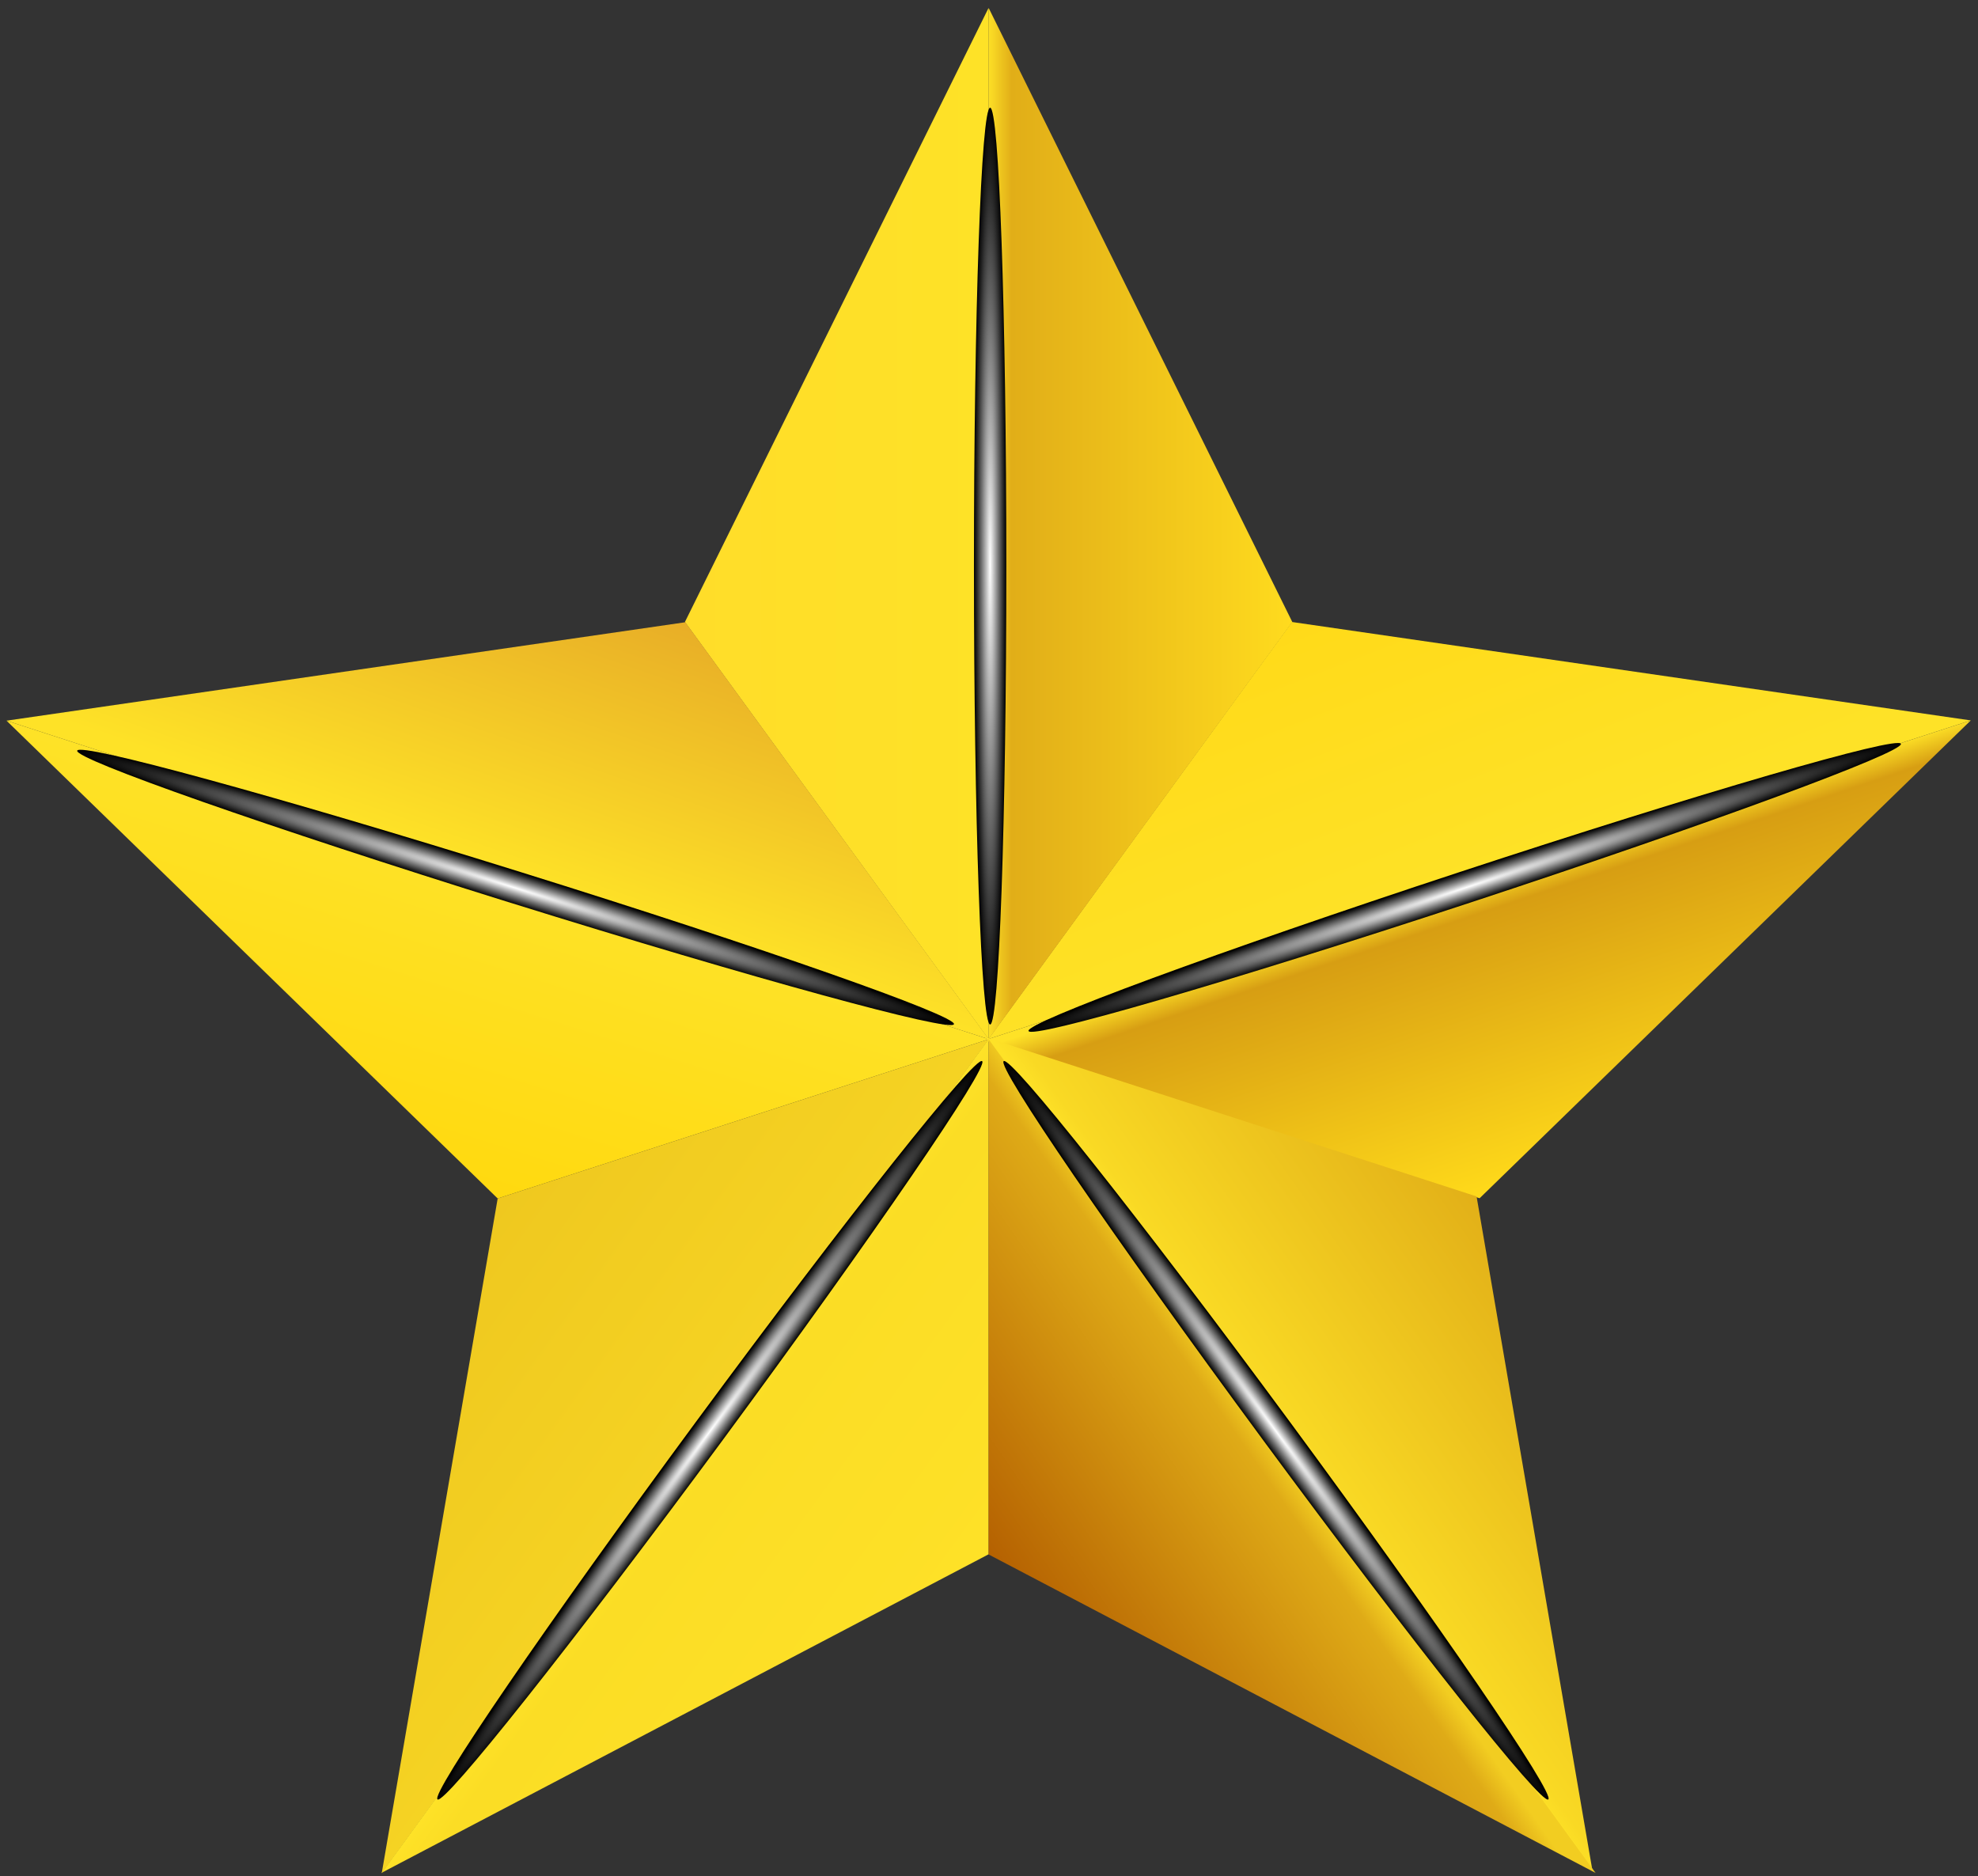 <svg width="233" height="221" viewBox="0 0 233 221" fill="none" xmlns="http://www.w3.org/2000/svg">
<rect x="0" y="0" width="233" height="221" fill="#333333" stroke="none"/>
<g id="Group">
<g id="Layer 1">
<g id="Group_2">
<path id="Vector" d="M232.148 84.859L152.193 73.266L116.436 122.384L232.148 84.859Z" fill="url(#paint0_linear_99_245)"/>
<path id="Vector_2" d="M232.148 84.86L116.436 122.384L174.292 141.144L232.148 84.86Z" fill="url(#paint1_linear_99_245)"/>
<path id="Vector_3" d="M116.436 122.384V0.96L80.679 73.266L116.436 122.384Z" fill="url(#paint2_linear_99_245)"/>
<path id="Vector_4" d="M116.471 0.96L116.436 1.027V122.384L116.453 122.404L152.228 73.266L116.471 0.96Z" fill="url(#paint3_linear_99_245)"/>
<path id="Vector_5" d="M187.593 220.4L173.935 140.93L116.079 122.17L187.593 220.4Z" fill="url(#paint4_linear_99_245)"/>
<path id="Vector_6" d="M0.768 84.889L80.723 73.295L116.48 122.41L0.768 84.889Z" fill="url(#paint5_linear_99_245)"/>
<path id="Vector_7" d="M0.768 84.889L116.48 122.41L58.624 141.171L0.768 84.889Z" fill="url(#paint6_linear_99_245)"/>
<path id="Vector_8" d="M44.966 220.645L58.624 141.17L116.48 122.41L44.966 220.645Z" fill="url(#paint7_linear_99_245)"/>
<path id="Vector_9" d="M116.436 122.384V183.093L187.949 220.614L116.436 122.384Z" fill="url(#paint8_linear_99_245)"/>
<g id="Group_3">
<path id="Vector_10" d="M44.941 220.5L44.92 220.613L44.953 220.598L44.941 220.5Z" fill="url(#paint9_linear_99_245)"/>
<path id="Vector_11" d="M44.974 220.587L116.435 183.092V122.43L44.974 220.587Z" fill="url(#paint10_linear_99_245)"/>
</g>
<path id="Vector_12" style="mix-blend-mode:color-dodge" d="M118.54 66.683C118.54 96.503 117.687 120.678 116.634 120.678C115.58 120.678 114.727 96.506 114.727 66.683C114.727 36.86 115.58 12.688 116.634 12.688C117.687 12.688 118.54 36.86 118.54 66.683Z" fill="url(#paint11_radial_99_245)"/>
<path id="Vector_13" style="mix-blend-mode:color-dodge" d="M173.133 106.336C144.755 115.679 121.486 122.442 121.157 121.442C120.825 120.446 143.562 112.062 171.94 102.722C200.318 93.383 223.587 86.62 223.919 87.616C224.248 88.613 201.514 96.994 173.136 106.336H173.133Z" fill="url(#paint12_radial_99_245)"/>
<path id="Vector_14" style="mix-blend-mode:color-dodge" d="M148.769 169.602C131.054 145.586 117.382 125.617 118.229 124.993C119.076 124.368 134.125 143.332 151.84 167.348C169.556 191.363 183.228 211.335 182.381 211.96C181.534 212.582 166.488 193.621 148.769 169.605V169.602Z" fill="url(#paint13_radial_99_245)"/>
<path id="Vector_15" style="mix-blend-mode:color-dodge" d="M85.15 169.602C102.865 145.586 116.538 125.617 115.691 124.993C114.844 124.368 99.794 143.332 82.079 167.348C64.364 191.363 50.691 211.335 51.538 211.96C52.386 212.582 67.432 193.621 85.15 169.605V169.602Z" fill="url(#paint14_radial_99_245)"/>
<path id="Vector_16" style="mix-blend-mode:color-dodge" d="M60.166 106.345C88.687 115.243 112.058 121.643 112.372 120.641C112.687 119.639 89.822 111.612 61.302 102.714C32.781 93.816 9.407 87.416 9.093 88.421C8.778 89.424 31.643 97.45 60.163 106.348L60.166 106.345Z" fill="url(#paint15_radial_99_245)"/>
</g>
</g>
</g>
<defs>
<linearGradient id="paint0_linear_99_245" x1="161.152" y1="69.8" x2="174.203" y2="103.527" gradientUnits="userSpaceOnUse">
<stop stop-color="#FFDA19"/>
<stop offset="1" stop-color="#FEE227"/>
</linearGradient>
<linearGradient id="paint1_linear_99_245" x1="185.65" y1="137.333" x2="174.399" y2="103.804" gradientUnits="userSpaceOnUse">
<stop stop-color="#FFDA1A"/>
<stop offset="0.9" stop-color="#D79E13"/>
<stop offset="1" stop-color="#FEE227"/>
</linearGradient>
<linearGradient id="paint2_linear_99_245" x1="80.679" y1="61.672" x2="116.436" y2="61.672" gradientUnits="userSpaceOnUse">
<stop stop-color="#FFDD29"/>
<stop offset="1" stop-color="#FEE227"/>
</linearGradient>
<linearGradient id="paint3_linear_99_245" x1="152.228" y1="61.683" x2="116.287" y2="61.683" gradientUnits="userSpaceOnUse">
<stop stop-color="#FFDB1E"/>
<stop offset="0.92" stop-color="#E1AE18"/>
<stop offset="1" stop-color="#FEE227"/>
</linearGradient>
<linearGradient id="paint4_linear_99_245" x1="180.912" y1="150.781" x2="151.677" y2="171.48" gradientUnits="userSpaceOnUse">
<stop stop-color="#E2B018"/>
<stop offset="0.93" stop-color="#F9D924"/>
<stop offset="1" stop-color="#FEE227"/>
</linearGradient>
<linearGradient id="paint5_linear_99_245" x1="70.427" y1="69.728" x2="58.968" y2="102.798" gradientUnits="userSpaceOnUse">
<stop stop-color="#E8AE27"/>
<stop offset="1" stop-color="#FEE227"/>
</linearGradient>
<linearGradient id="paint6_linear_99_245" x1="47.778" y1="137.734" x2="58.619" y2="103.527" gradientUnits="userSpaceOnUse">
<stop stop-color="#FFD90F"/>
<stop offset="1" stop-color="#FEE227"/>
</linearGradient>
<linearGradient id="paint7_linear_99_245" x1="51.737" y1="150.731" x2="80.887" y2="171.728" gradientUnits="userSpaceOnUse">
<stop stop-color="#EFC81F"/>
<stop offset="1" stop-color="#F5D323"/>
</linearGradient>
<linearGradient id="paint8_linear_99_245" x1="122.601" y1="191.97" x2="151.477" y2="171.915" gradientUnits="userSpaceOnUse">
<stop stop-color="#B56101"/>
<stop offset="0.91" stop-color="#DFAB17"/>
<stop offset="1" stop-color="#F2CD21"/>
</linearGradient>
<linearGradient id="paint9_linear_99_245" x1="74.018" y1="241.631" x2="44.995" y2="220.507" gradientUnits="userSpaceOnUse">
<stop stop-color="#B56101"/>
<stop offset="0.9" stop-color="#D79E13"/>
<stop offset="1" stop-color="#FEE227"/>
</linearGradient>
<linearGradient id="paint10_linear_99_245" x1="109.618" y1="192.461" x2="80.733" y2="171.443" gradientUnits="userSpaceOnUse">
<stop stop-color="#FEE127"/>
<stop offset="0.9" stop-color="#FBDD25"/>
<stop offset="1" stop-color="#FEE227"/>
</linearGradient>
<radialGradient id="paint11_radial_99_245" cx="0" cy="0" r="1" gradientUnits="userSpaceOnUse" gradientTransform="translate(116.634 66.49) scale(1.907 53.962)">
<stop stop-color="white"/>
<stop offset="0.5" stop-color="#797979"/>
<stop offset="0.84" stop-color="#222222"/>
<stop offset="1"/>
</radialGradient>
<radialGradient id="paint12_radial_99_245" cx="0" cy="0" r="1" gradientUnits="userSpaceOnUse" gradientTransform="translate(172.713 104.544) rotate(71.696) scale(1.903 54.048)">
<stop stop-color="white"/>
<stop offset="0.5" stop-color="#797979"/>
<stop offset="0.84" stop-color="#222222"/>
<stop offset="1"/>
</radialGradient>
<radialGradient id="paint13_radial_99_245" cx="0" cy="0" r="1" gradientUnits="userSpaceOnUse" gradientTransform="translate(150.353 168.644) rotate(143.685) scale(1.905 54)">
<stop stop-color="white"/>
<stop offset="0.5" stop-color="#797979"/>
<stop offset="0.84" stop-color="#222222"/>
<stop offset="1"/>
</radialGradient>
<radialGradient id="paint14_radial_99_245" cx="0" cy="0" r="1" gradientUnits="userSpaceOnUse" gradientTransform="translate(83.58 168.668) rotate(36.315) scale(1.905 54)">
<stop stop-color="white"/>
<stop offset="0.5" stop-color="#797979"/>
<stop offset="0.84" stop-color="#222222"/>
<stop offset="1"/>
</radialGradient>
<radialGradient id="paint15_radial_99_245" cx="0" cy="0" r="1" gradientUnits="userSpaceOnUse" gradientTransform="translate(60.535 104.543) rotate(107.403) scale(1.903 54.061)">
<stop stop-color="white"/>
<stop offset="0.5" stop-color="#797979"/>
<stop offset="0.84" stop-color="#222222"/>
<stop offset="1"/>
</radialGradient>
</defs>
</svg>

